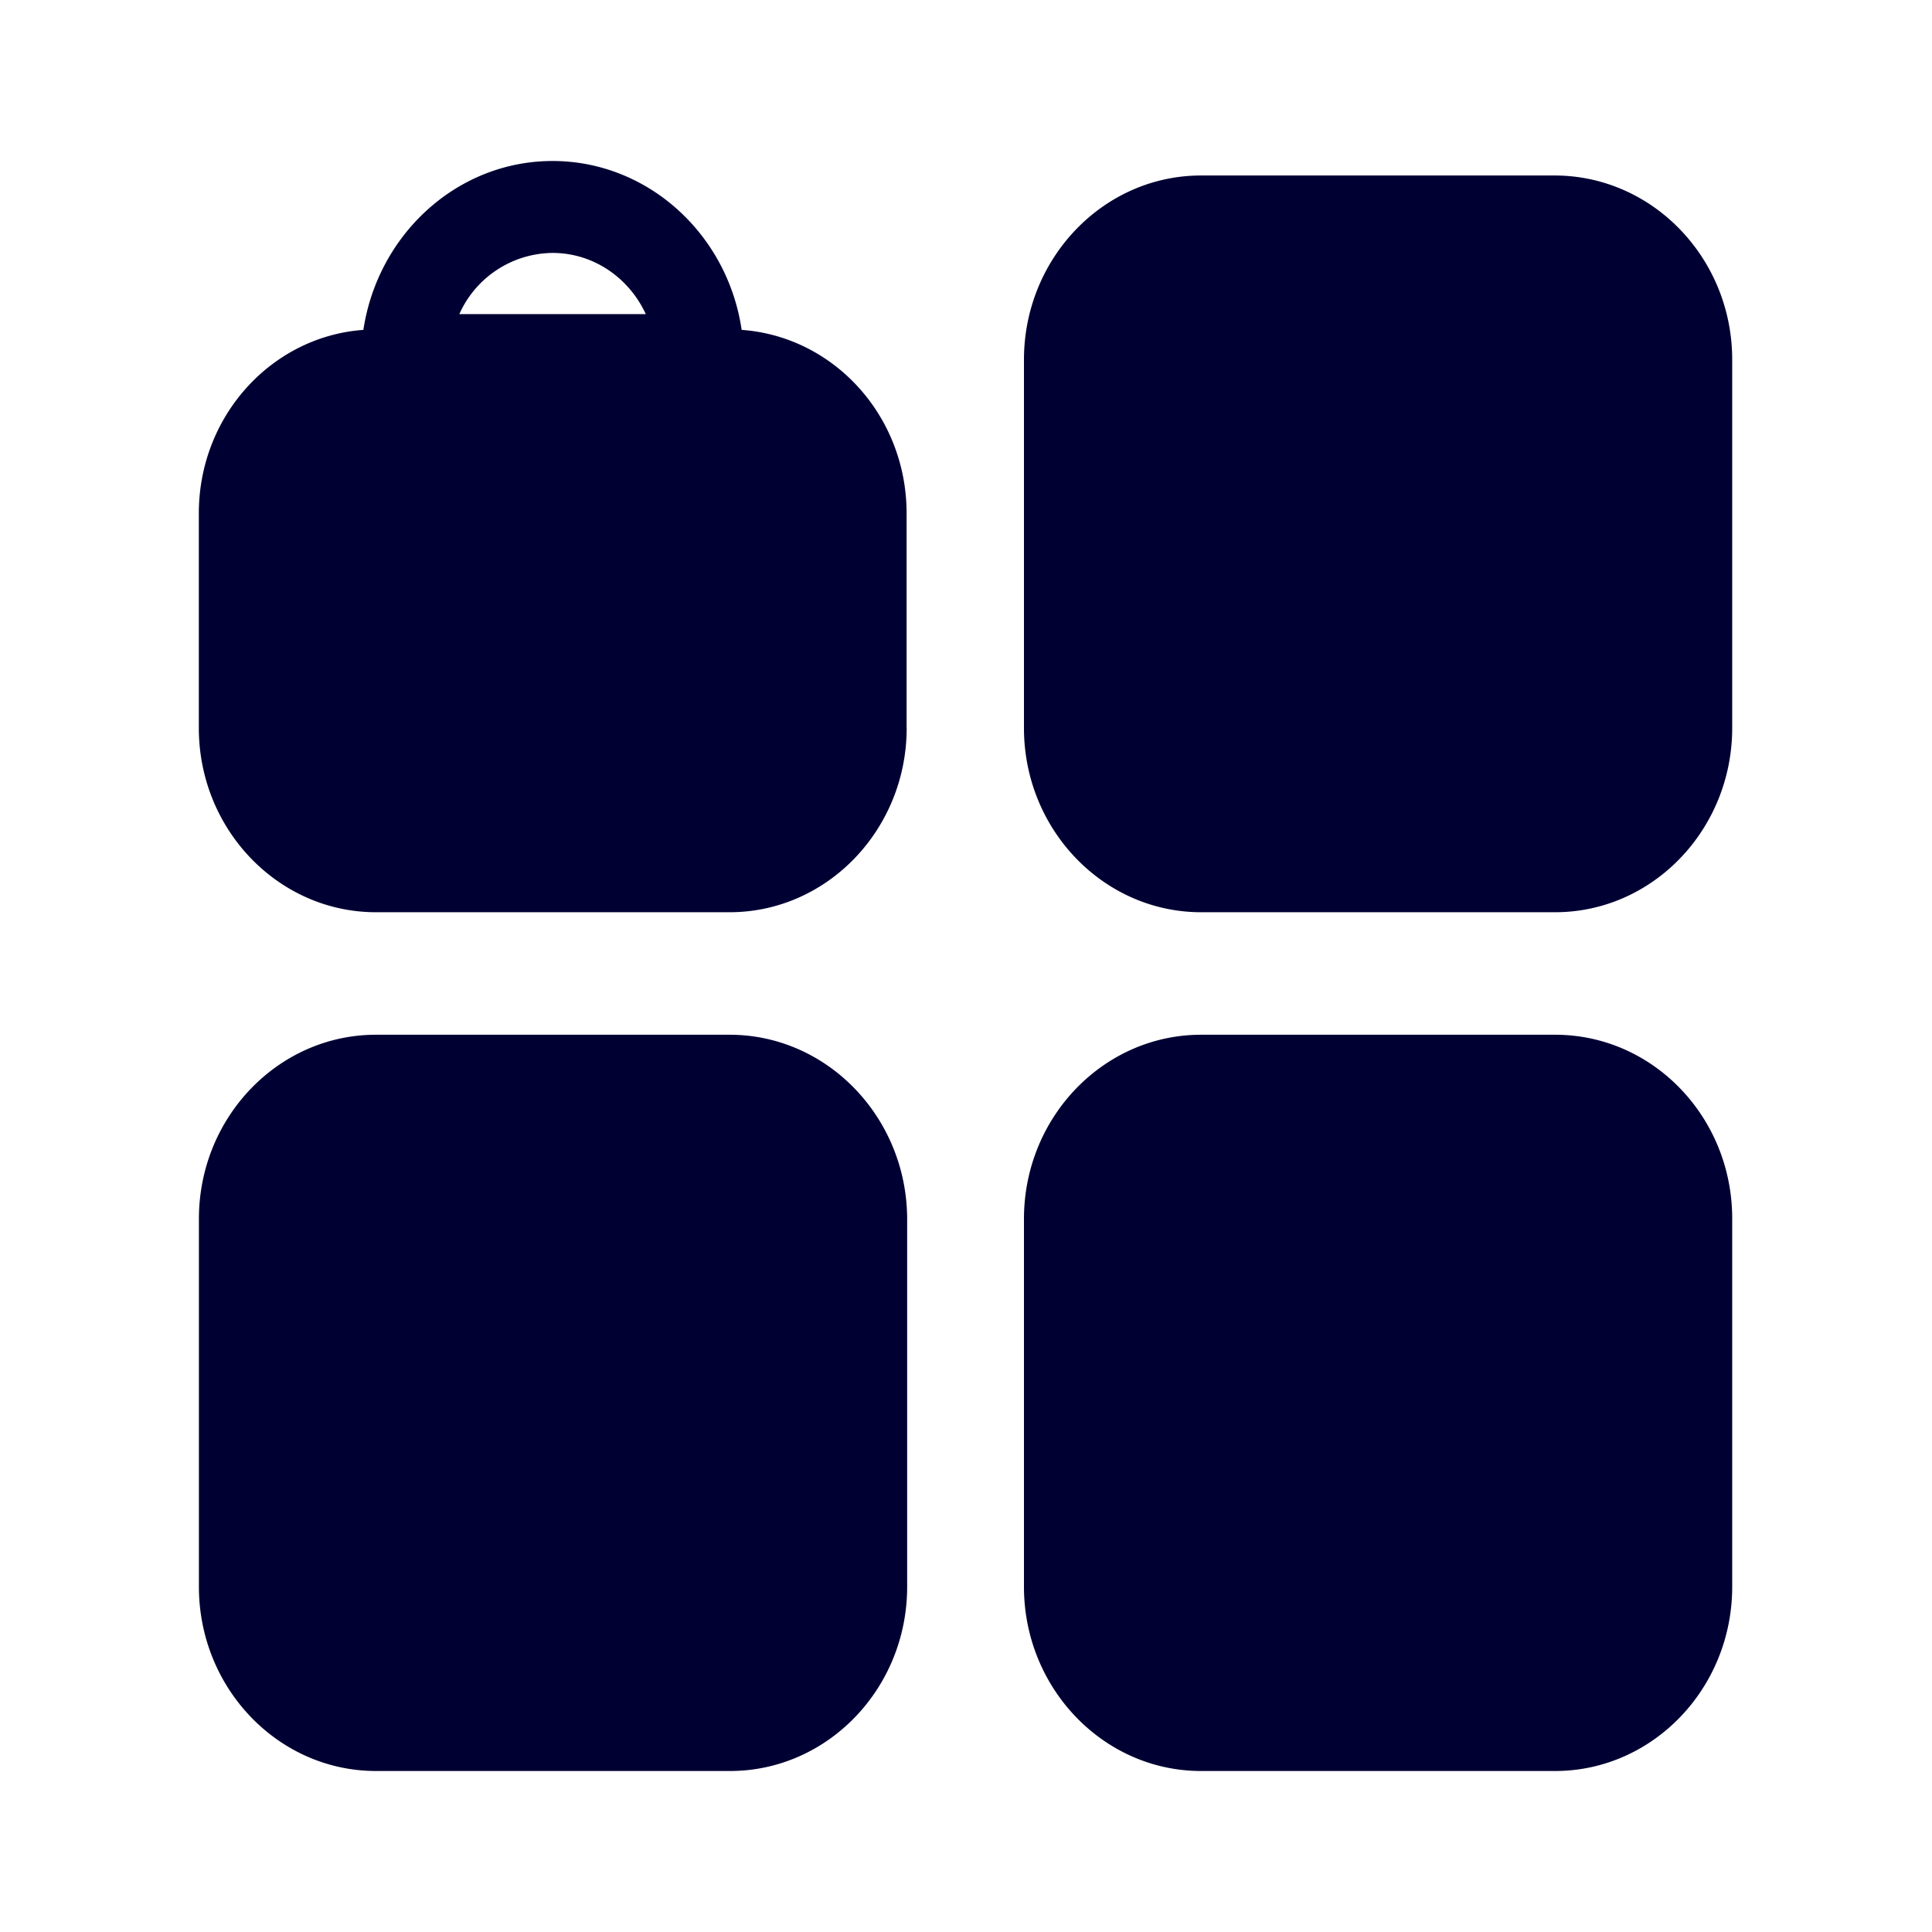 <svg xmlns="http://www.w3.org/2000/svg" width="24" height="24" fill="none"><path fill="#003" d="M11.262 9.044V6.376c0-1.21-.905-2.196-2.049-2.278C9.04 2.912 8.05 2 6.864 2c-1.186 0-2.171.912-2.35 2.098C3.376 4.18 2.47 5.166 2.47 6.376v2.668c0 1.263.99 2.288 2.2 2.288h4.393c1.215 0 2.2-1.03 2.2-2.288Zm10.256-4.576v4.576c0 1.258-.985 2.288-2.2 2.288H14.92c-1.21 0-2.2-1.025-2.2-2.288V4.468c0-1.258.986-2.288 2.2-2.288h4.399c1.214.005 2.199 1.03 2.199 2.288ZM9.063 12.854H4.67c-1.21 0-2.199 1.024-2.199 2.287v4.571c0 1.259.985 2.288 2.2 2.288h4.398c1.21 0 2.2-1.024 2.2-2.288v-4.575c-.006-1.259-.995-2.283-2.205-2.283ZM5.706 3.902a1.282 1.282 0 0 1 1.158-.76c.511 0 .952.312 1.158.76H5.706Zm9.214 8.952h4.399c1.214 0 2.199 1.024 2.199 2.283v4.575c0 1.264-.99 2.288-2.2 2.288H14.92c-1.214 0-2.2-1.03-2.2-2.288v-4.57c0-1.264.99-2.288 2.2-2.288Z"/></svg>